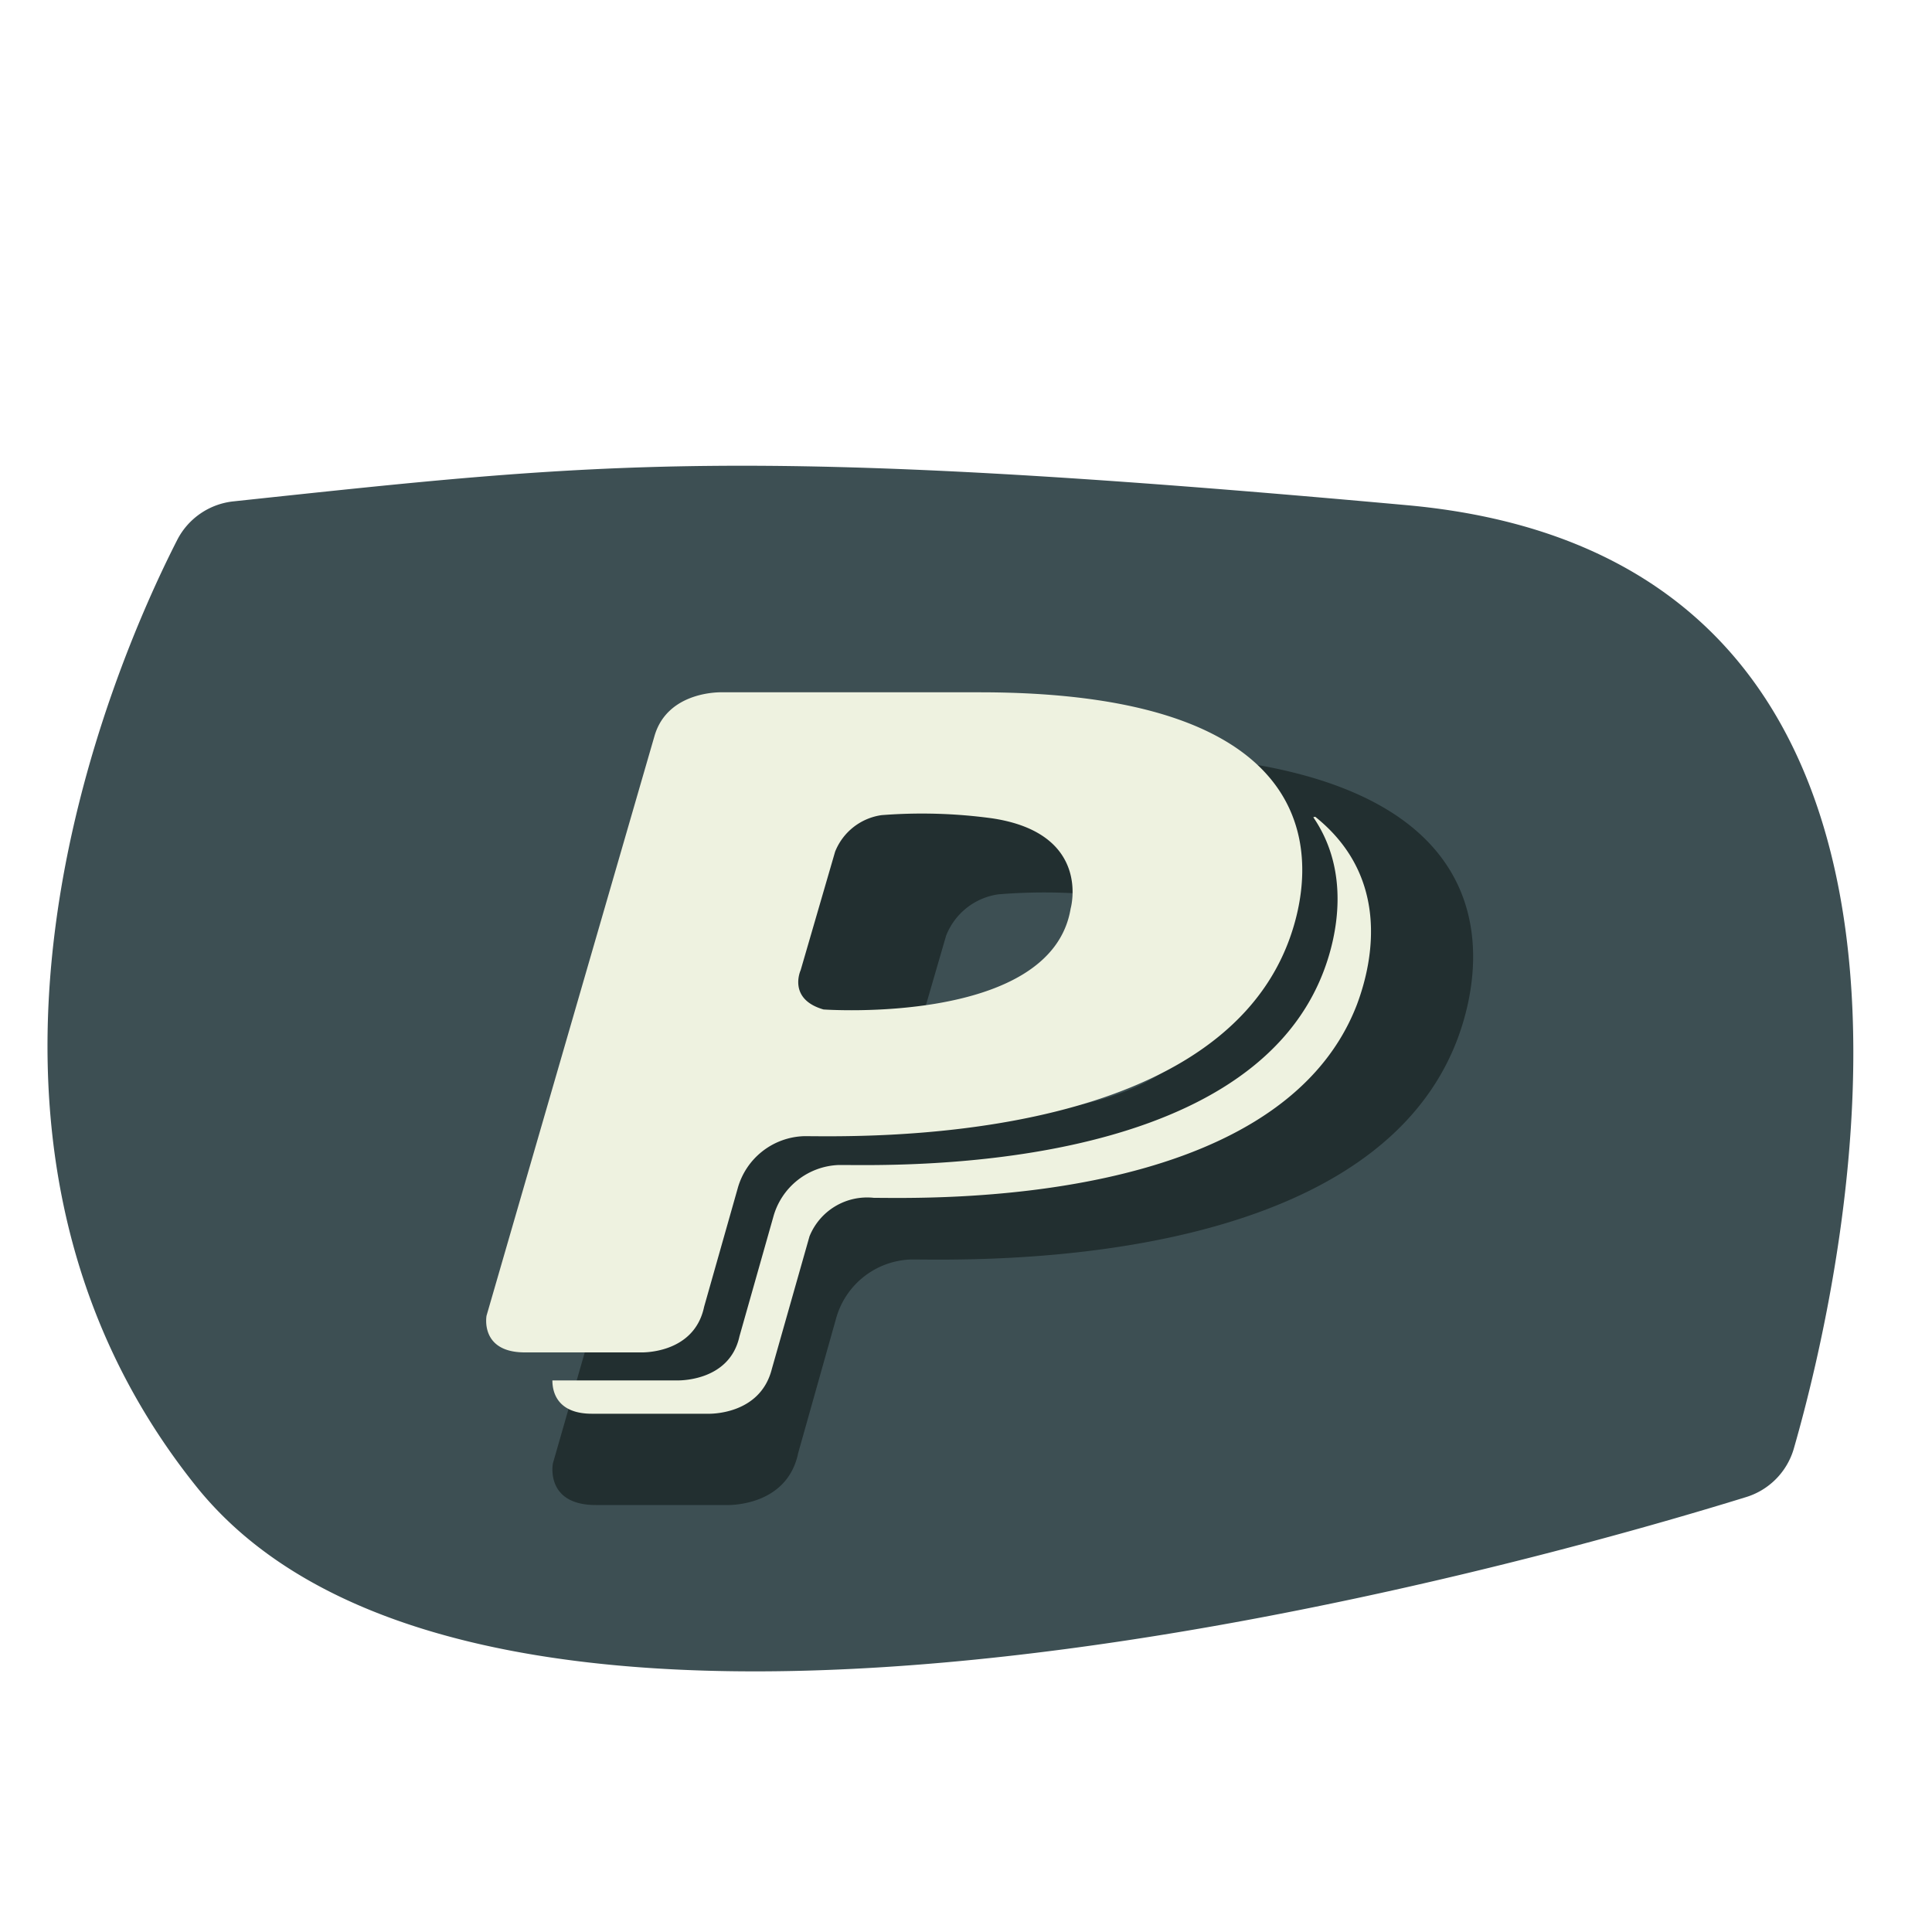 <svg id="_1" data-name="1" xmlns="http://www.w3.org/2000/svg" viewBox="0 0 120 120">
	<defs>
		<style>.cls-1{fill:#3d4f53;}
			.cls-2{fill:#222f30;}
			.cls-2,.cls-3{fill-rule:evenodd;}
			.cls-3{fill:#eef2e0;}
			#paypal:hover{opacity: .5; height: 75px; width: 75px;}
		</style>
	</defs>
	<title>paypal1</title>
	<g id="paypal">
		<path class="cls-1" d="M14.51,31.14A4.45,4.45,0,0,0,11,33.55c-4.08,8-16.49,36.68,1.17,58.75C30.8,115.59,95.48,97,108.41,93a4.44,4.44,0,0,0,3-3c3.08-10.69,13.57-55.2-24-58.62C46,27.62,37.33,28.71,14.51,31.14Z"/>
		<path class="cls-2" d="M56.33,66.5l2.43-8.37A4.1,4.1,0,0,1,62,55.55a34.8,34.8,0,0,1,7.77.23c7,1.06,5.49,6.36,5.49,6.36-1.36,8.29-17.32,7.15-17.32,7.15-2.54-.75-1.61-2.79-1.61-2.79ZM49.56,90.31l2.36-8.38a5,5,0,0,1,4.63-3.7h.14c3.56,0,28.33.78,33.82-13.65,2-5.28,3.43-17.78-21.63-17.78h-18S47,46.66,46.1,49.9l-11.76,41s-.5,2.58,2.67,2.58H45.1s3.71.17,4.46-3.15Z"/>
		<path class="cls-3" d="M81.57,50.76c2.3,3.35,1.51,7.31.63,9.6-4.86,12.68-26.82,12-30,12h-.09a4.38,4.38,0,0,0-4.08,3.23L45.93,83C45.3,85.89,42,85.74,42,85.74H34.31c0,.5.13,2.07,2.46,2.07h7.17s3.26.15,4-2.78l2.34-8.24a3.86,3.86,0,0,1,4-2.39c3.16,0,25.11.7,30-12,1.07-2.85,2-8-2.59-11.67Zm-31.84,9.5,2.14-7.36a3.66,3.66,0,0,1,2.88-2.27,32.17,32.17,0,0,1,6.89.2c6.19.94,4.86,5.6,4.86,5.6-1.2,7.28-15.35,6.27-15.35,6.27-2.25-.65-1.42-2.44-1.42-2.44Zm-6,20.92,2.09-7.37a4.42,4.42,0,0,1,4.11-3.24H50c3.16,0,25.12.68,30-12C81.79,53.93,83.05,43,60.85,43h-16s-3.38-.13-4.2,2.72l-10.43,36S29.79,84,32.6,84h7.17s3.29.15,3.95-2.77Z"/>
	</g>
</svg>